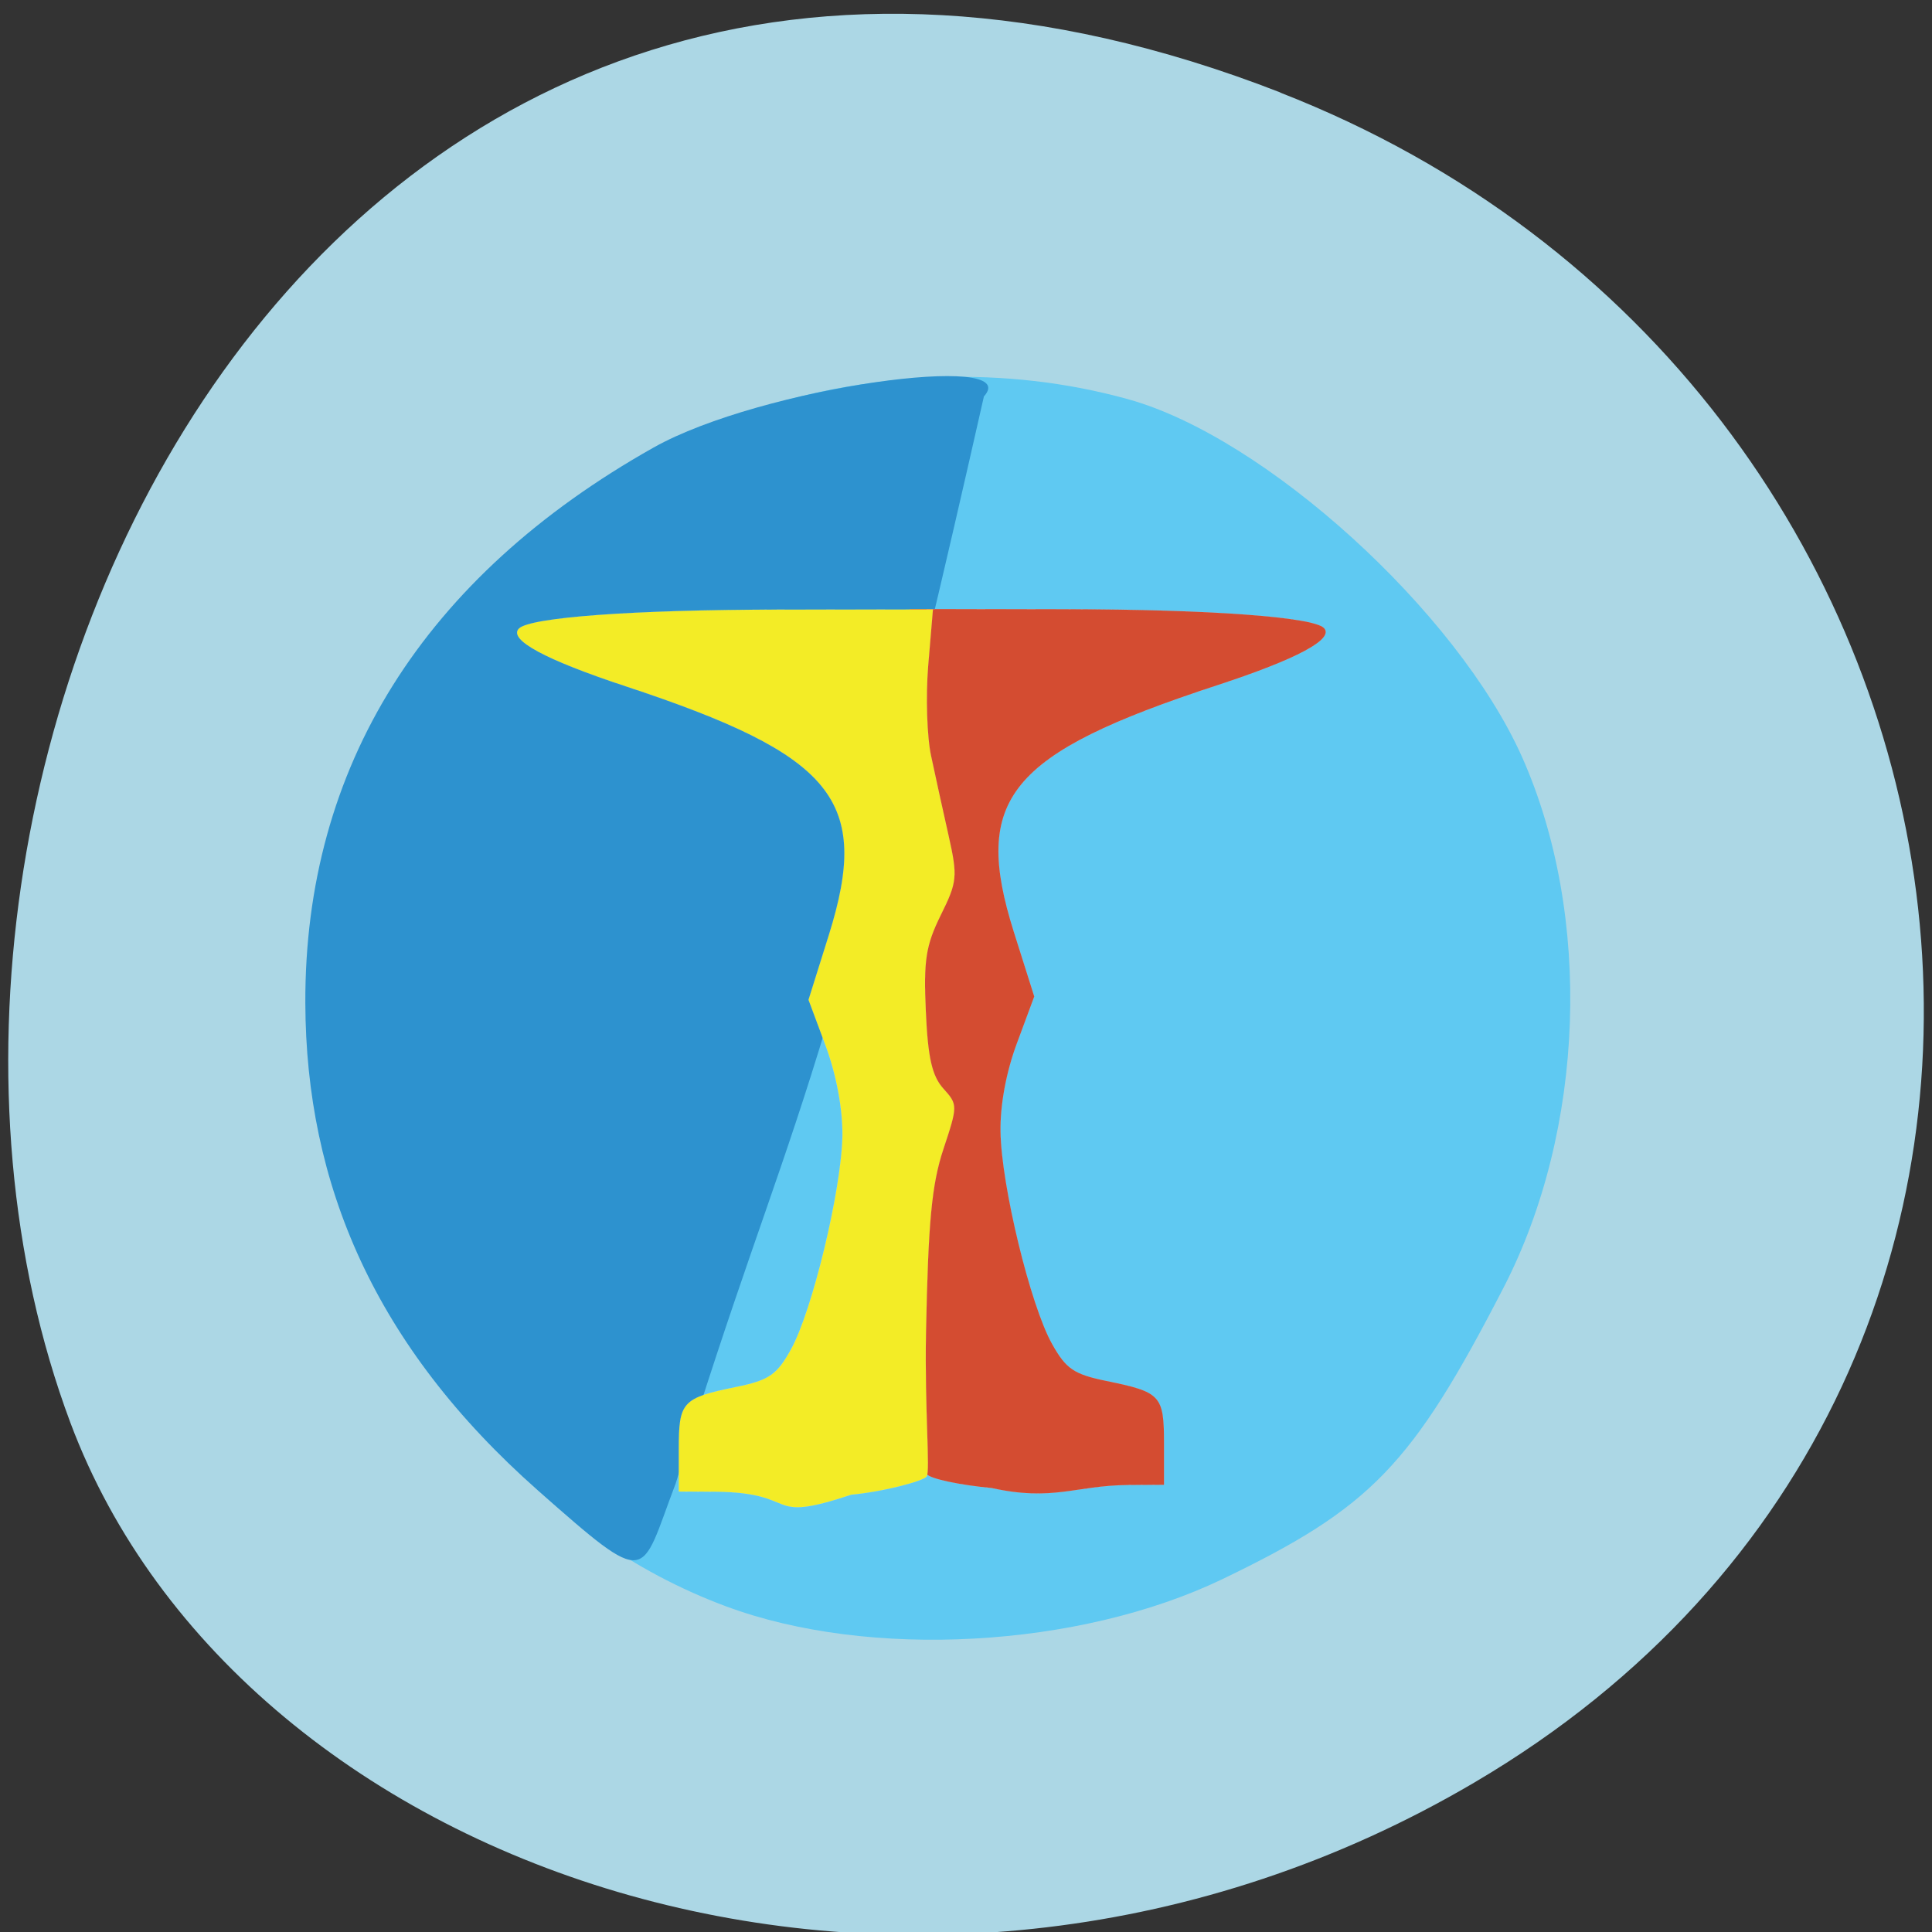 <svg xmlns="http://www.w3.org/2000/svg" viewBox="0 0 48 48"><rect x="0" y="0" width="48" height="48" fill="#333333" stroke="none"/><path d="m 31.809 2.297 c -23.891 -9.313 -36.14 16.793 -30.06 33.05 c 4.25 11.344 21.19 16.996 34.883 8.938 c 17.277 -10.164 13.602 -34.797 -4.824 -41.984" fill="#acd7e5"/><path d="m 18.04 39.91 c -9.332 -3.473 -12.668 -15.961 -6.566 -24.594 c 3.387 -4.797 10.438 -7.094 16.551 -5.398 c 3.406 0.941 8.176 5.273 9.789 8.887 c 1.754 3.941 1.57 9.258 -0.461 13.191 c -2.277 4.414 -3.285 5.457 -6.984 7.238 c -3.563 1.711 -8.77 2 -12.328 0.676" fill="#5fc9f2"/><path d="m 16.777 36.883 c -0.887 2.332 -0.605 2.625 -3.414 0.145 c -4.063 -3.59 -5.762 -7.617 -5.777 -12.1 c -0.023 -5.871 2.938 -10.594 8.652 -13.809 c 2.676 -1.504 9.234 -2.391 8.207 -1.27 c -4.211 18.645 -4.68 17.305 -7.668 27.04" fill="#2d92cf"/><g stroke="#fff" stroke-width="0.008" transform="scale(0.188)"><path d="m 149.02 196.25 l 4.813 -0.021 v -5.521 c 0 -6.292 -0.417 -6.75 -7.583 -8.208 c -4.333 -0.896 -5.354 -1.583 -7.208 -4.896 c -2.854 -5.063 -6.708 -20.938 -6.813 -28.04 c -0.063 -3.521 0.75 -7.917 2.188 -11.75 l 2.271 -6.125 l -2.688 -8.5 c -5.583 -17.667 -0.729 -23.583 26.792 -32.604 c 10.688 -3.5 15.604 -6.146 14.167 -7.604 c -1.458 -1.458 -15.15 -2.458 -34.1 -2.479 l -20.604 -0.021 l 0.625 7.354 c -2.75 15.979 0.271 31.833 0.333 45.42 c -4.542 16.646 -0.333 27.625 -0.042 42.17 c 0.208 10.04 0.792 18.771 1.292 19.396 c 0.521 0.625 4.375 1.438 8.583 1.833 c 8.125 1.792 11.08 -0.333 17.979 -0.396" fill="#d44c31"/><path d="m 94.52 197.13 l -4.813 -0.021 v -5.563 c 0 -6.313 0.438 -6.792 7.583 -8.25 c 4.354 -0.896 5.375 -1.604 7.229 -4.938 c 2.833 -5.083 6.688 -21.08 6.813 -28.25 c 0.042 -3.542 -0.771 -7.958 -2.188 -11.833 l -2.292 -6.146 l 2.688 -8.563 c 5.583 -17.813 0.729 -23.75 -26.792 -32.854 c -10.688 -3.521 -15.604 -6.188 -14.167 -7.646 c 1.479 -1.479 15.15 -2.479 34.1 -2.5 l 20.604 -0.021 l -0.625 7.417 c -0.333 4.063 -0.167 9.479 0.396 12 c 0.542 2.542 1.563 7.229 2.292 10.438 c 1.229 5.479 1.146 6.146 -1.042 10.563 c -1.958 3.979 -2.271 5.938 -1.958 12.708 c 0.271 6.104 0.813 8.521 2.313 10.188 c 1.917 2.125 1.917 2.25 0 8.02 c -1.542 4.667 -2 9.604 -2.292 24.271 c -0.188 10.125 0.583 18.354 0.083 18.979 c -0.521 0.625 -5.75 2 -9.958 2.396 c -11.771 3.896 -6.417 -0.292 -17.979 -0.396" fill="#f3ec26"/></g></svg>
